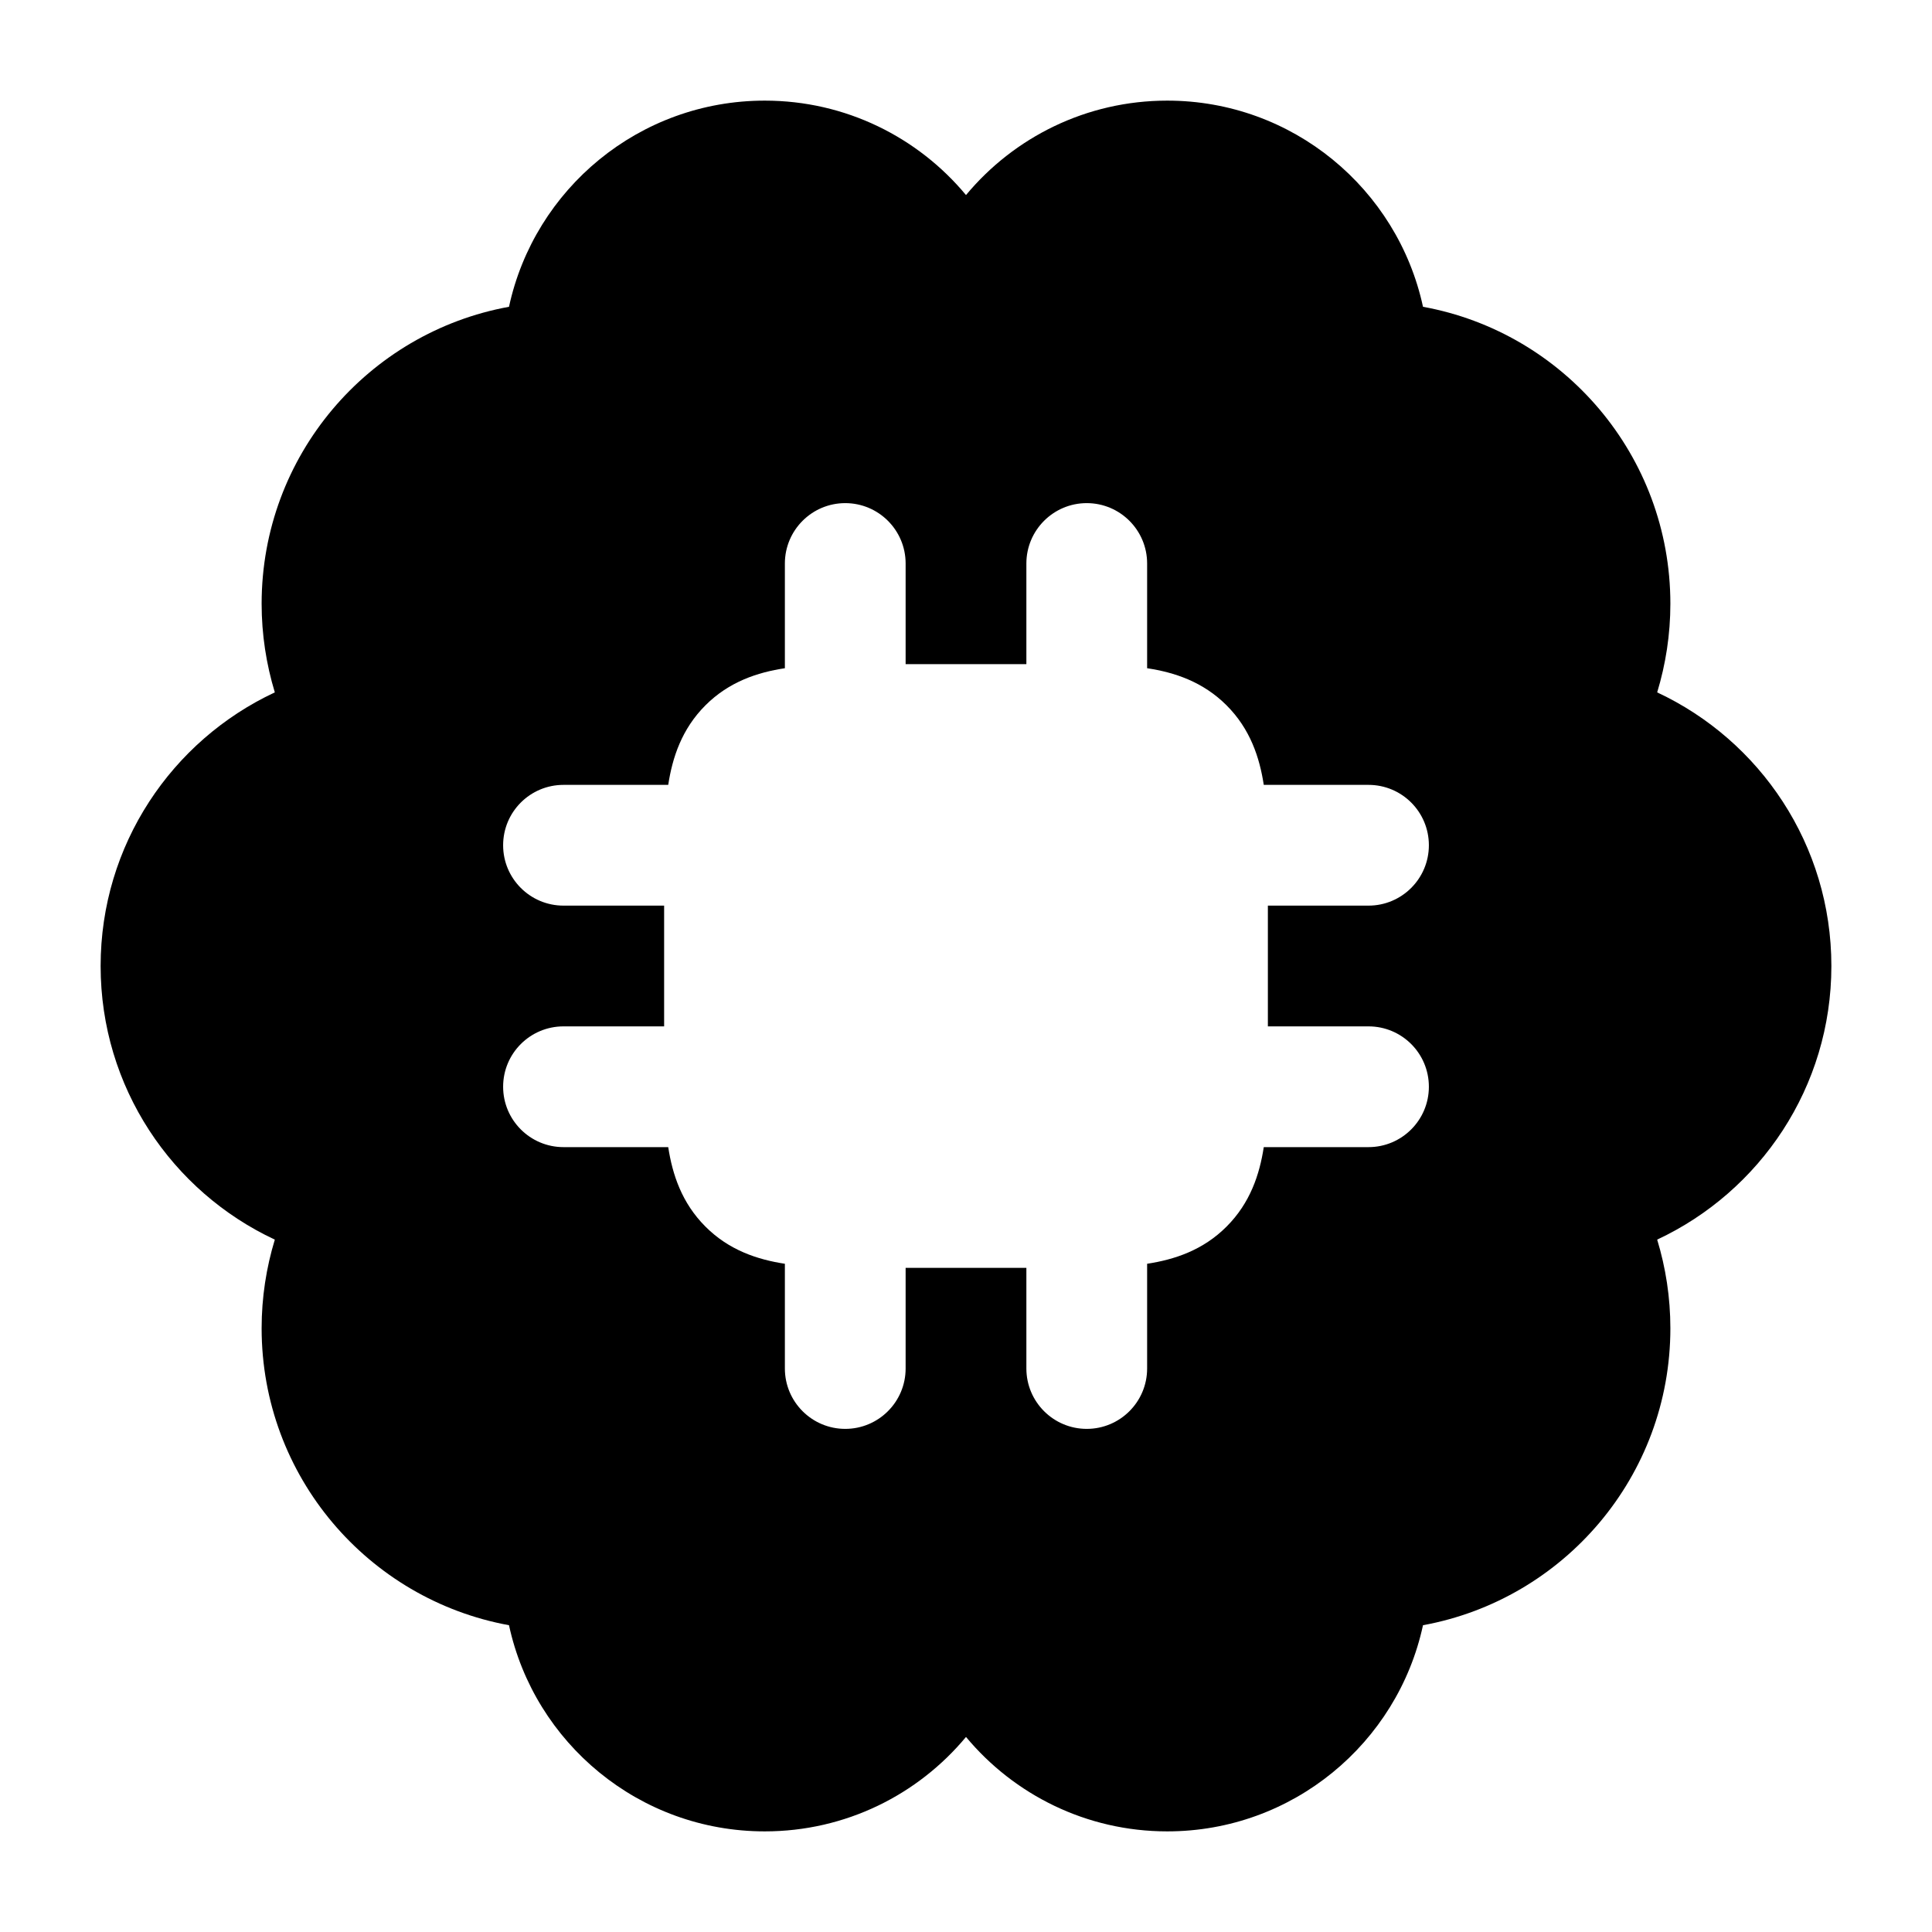 <svg width="24" height="24" viewBox="0 0 24 24" xmlns="http://www.w3.org/2000/svg">
    <path fill-rule="evenodd" clip-rule="evenodd" d="M9.5 22.75C10.505 22.75 11.404 22.294 12 21.577C12.596 22.293 13.495 22.75 14.5 22.75C16.058 22.75 17.361 21.653 17.677 20.189C19.425 19.87 20.75 18.34 20.75 16.5C20.75 16.117 20.692 15.747 20.586 15.399C21.864 14.801 22.75 13.505 22.75 12C22.75 10.495 21.864 9.198 20.586 8.601C20.692 8.252 20.75 7.882 20.75 7.5C20.75 5.66 19.425 4.129 17.677 3.811C17.361 2.347 16.058 1.25 14.5 1.25C13.495 1.25 12.596 1.706 12 2.423C11.404 1.706 10.505 1.25 9.5 1.25C7.942 1.25 6.639 2.347 6.323 3.811C4.575 4.129 3.25 5.66 3.25 7.5C3.25 7.882 3.308 8.252 3.414 8.601C2.136 9.198 1.25 10.495 1.25 12C1.25 13.505 2.136 14.802 3.414 15.399C3.308 15.747 3.25 16.117 3.25 16.5C3.25 18.34 4.575 19.87 6.323 20.189C6.639 21.653 7.942 22.75 9.5 22.75ZM11.25 7C11.25 6.586 10.914 6.25 10.5 6.25C10.086 6.25 9.75 6.586 9.75 7V8.301C9.41 8.352 9.056 8.469 8.763 8.762C8.469 9.056 8.353 9.41 8.301 9.75H7C6.586 9.75 6.25 10.085 6.25 10.5C6.25 10.914 6.586 11.25 7 11.25H8.25V12.75H7C6.586 12.75 6.25 13.085 6.25 13.5C6.25 13.914 6.586 14.25 7 14.25H8.301C8.353 14.589 8.469 14.943 8.763 15.237C9.056 15.531 9.41 15.647 9.75 15.699V17C9.75 17.414 10.086 17.75 10.5 17.75C10.914 17.75 11.25 17.414 11.25 17V15.75H12.75V17C12.75 17.414 13.086 17.75 13.5 17.75C13.914 17.75 14.25 17.414 14.25 17V15.699C14.59 15.647 14.944 15.531 15.237 15.237C15.531 14.943 15.647 14.589 15.699 14.25H17C17.414 14.25 17.75 13.914 17.75 13.5C17.75 13.085 17.414 12.75 17 12.75H15.75V11.25H17C17.414 11.25 17.75 10.914 17.75 10.5C17.75 10.085 17.414 9.75 17 9.75H15.699C15.647 9.41 15.531 9.056 15.237 8.762C14.944 8.469 14.59 8.352 14.25 8.301V7C14.25 6.586 13.914 6.25 13.5 6.25C13.086 6.25 12.75 6.586 12.75 7V8.25H11.25V7Z"/>
</svg>
